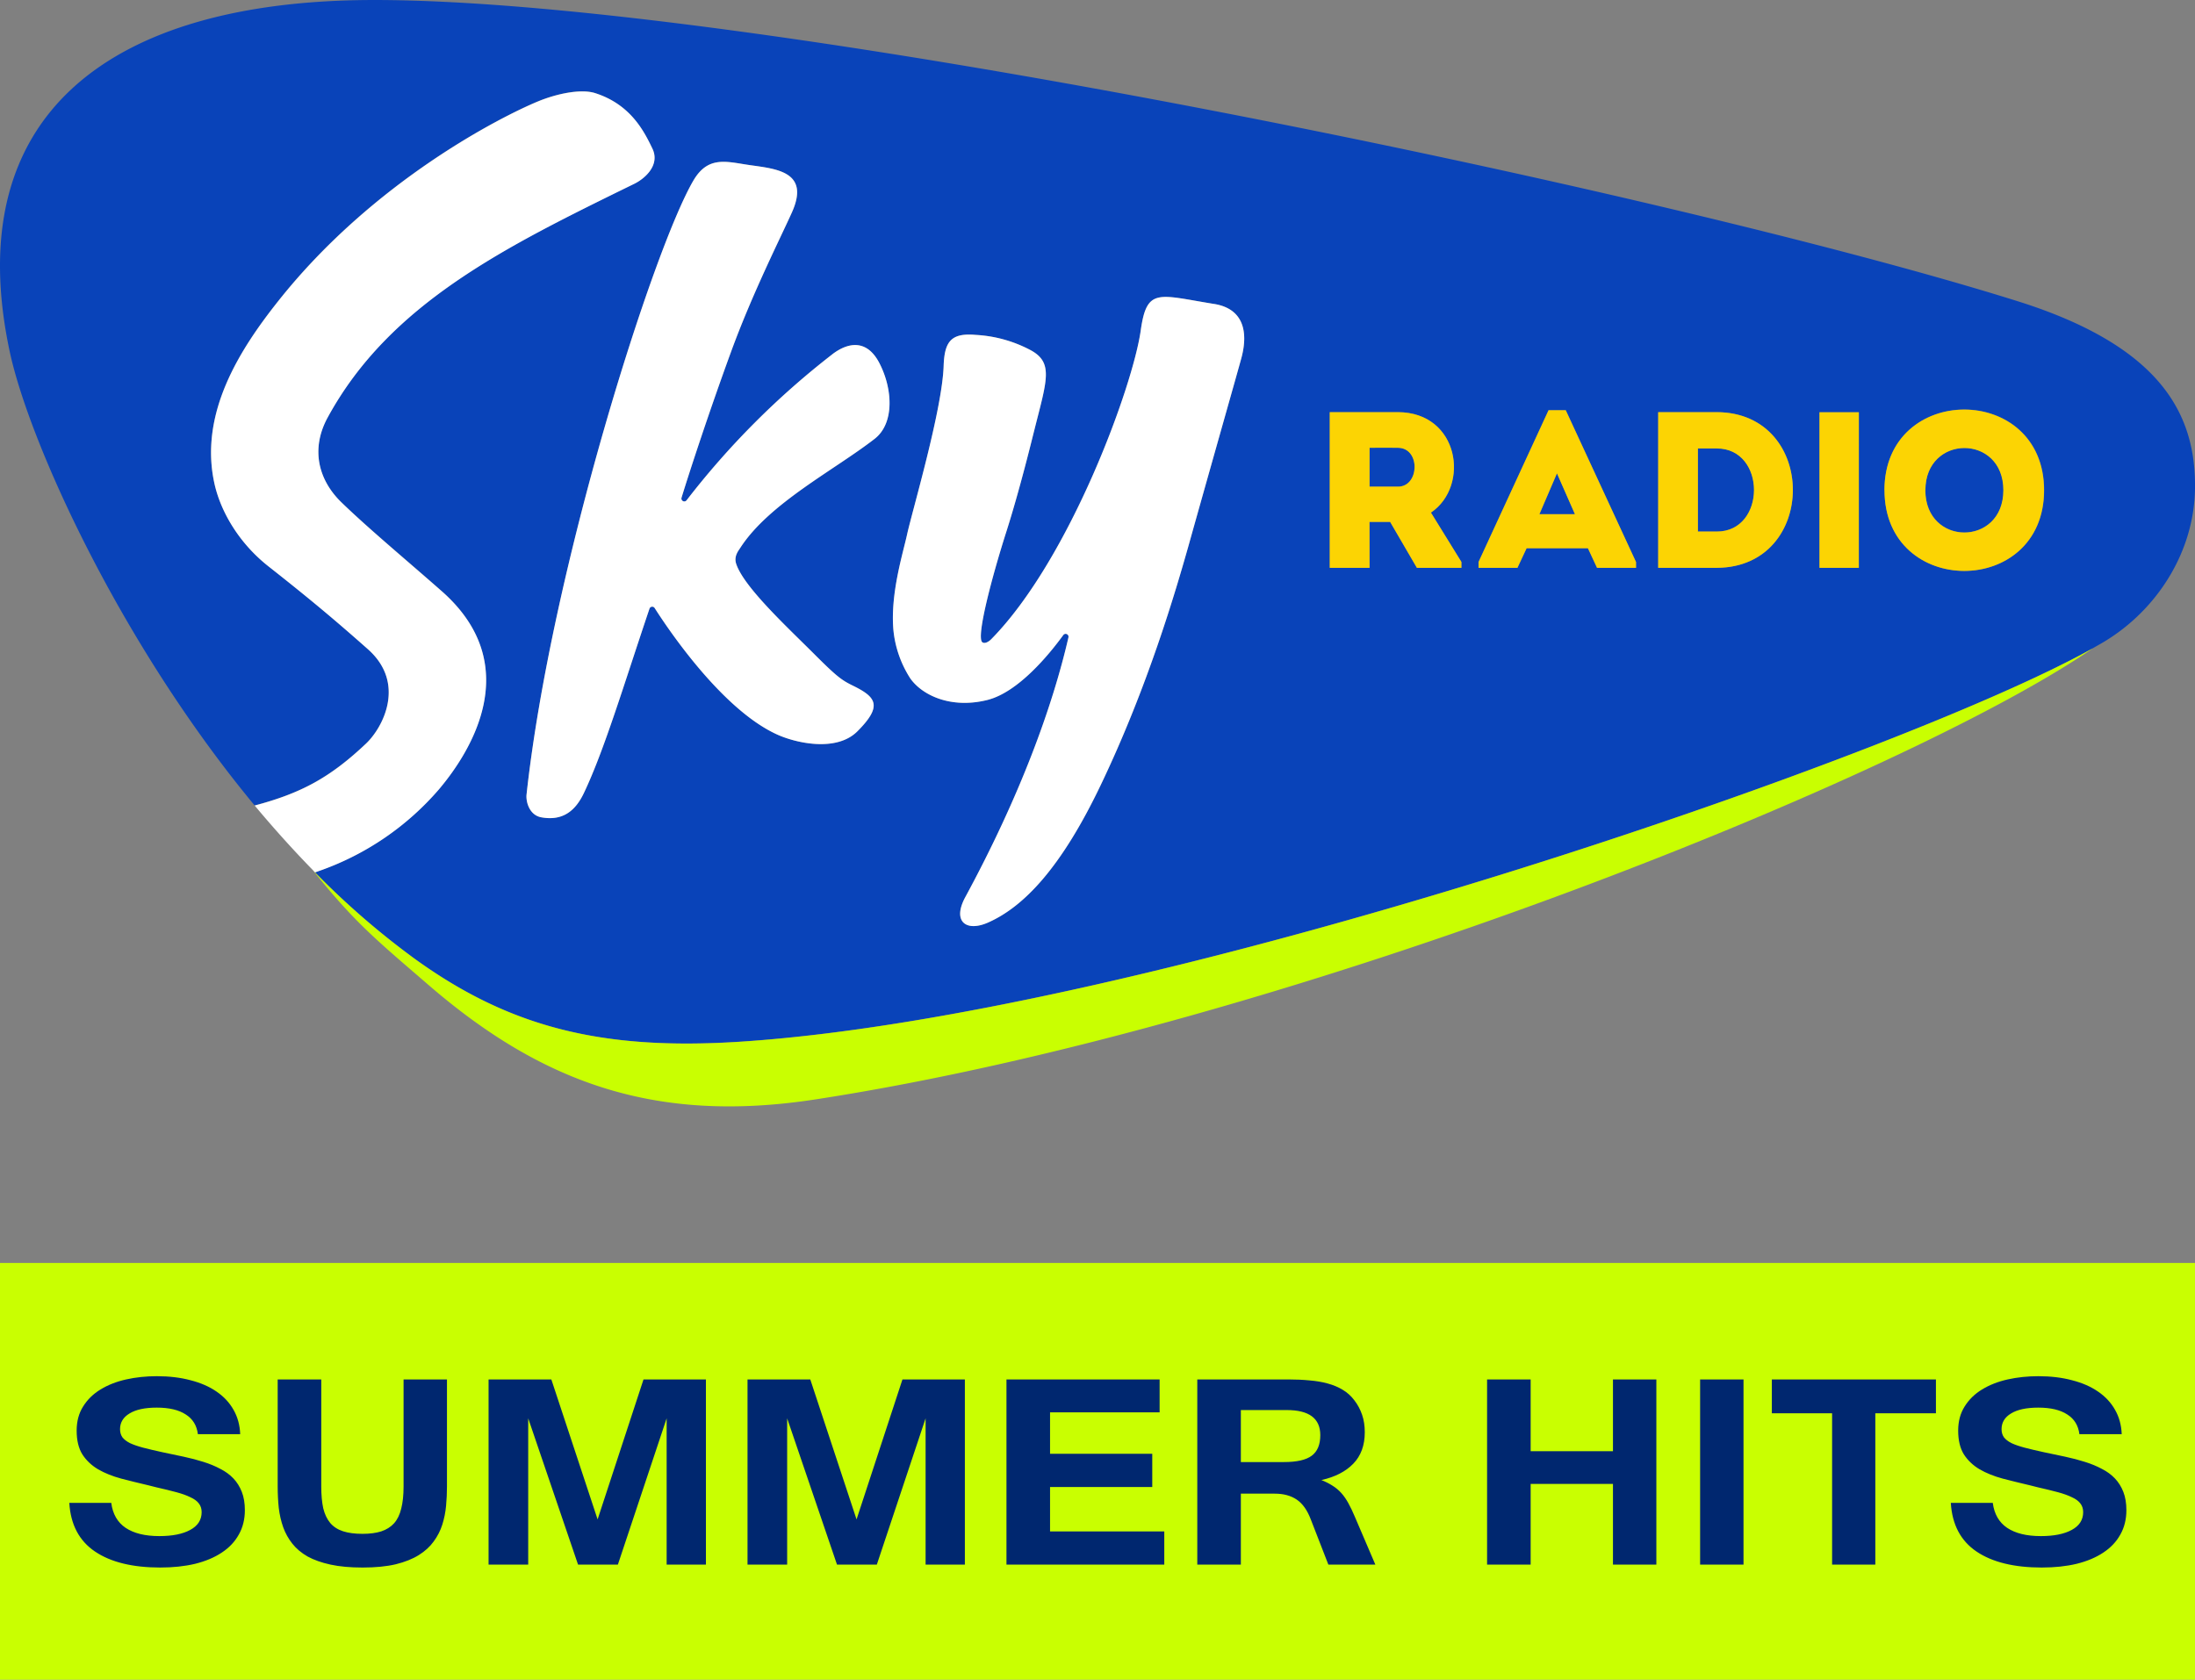 <svg version="1.1" viewBox="0 0 507.77 388.68" xmlns="http://www.w3.org/2000/svg">
 <rect x="0" y="0" width="507.77" height="388.68" fill="#808080" stroke="none"/>
 <g transform="translate(-12.722 .049)" stroke-width="3.303">
  <path d="m372.91 109.46 4.164 9.461h-8.226zm-36.779-5.924c-2.158-0.051-4.426 0-6.584 0v8.996h6.584c4.951 0.017 5.247-8.928 0-8.979zm122 9.817c0 13.058 18.051 13.058 18.051 0s-18.051-12.939-18.051 0.017zm62.362-0.415c-0.169 14.734-8.784 28.172-21.081 35.543-0.787 0.474-1.692 0.965-2.539 1.464-44.531 24.999-218.22 84.982-313.12 91.05-31.735 2.031-53.154-3.292-75.216-19.27a184.8 184.8 0 0 1-22.959-19.921c0.381-0.127 0.77-0.288 1.159-0.415a64.816 64.816 0 0 0 27.461-18.753c7.523-8.877 19.938-28.773 0.846-45.775-8.099-7.193-17.095-14.615-23.374-20.708-5.281-5.128-7.159-12.288-3.157-19.625 14.429-26.488 41.273-39.555 70.926-54.068 2.403-1.176 6.025-4.341 4.181-8.166-1.845-3.825-4.951-10.155-13.261-12.821-3.241-1.024-8.793 0.102-13.244 1.946-8.133 3.385-37.913 18.271-60.043 46.189-8.894 11.222-18.195 25.786-14.827 41.89 1.413 6.77 5.772 14.09 12.542 19.464 8.987 7.075 15.106 12.152 23.052 19.21 8.86 7.87 3.478 18.11-0.465 21.834-8.336 7.887-15.047 11.484-25.752 14.319-31.354-37.854-52.122-84.153-56.607-104.81-11.848-55.008 23.103-81.555 84.272-81.564 87.166 0 298.87 44.175 380.12 69.682 33.859 10.629 41.273 26.7 41.086 43.321zm-304.37-28.985c-2.852-5.475-7.117-4.875-10.875-2.006a187.92 187.92 0 0 0-33.698 33.775 0.669 0.669 0 0 1-1.168-0.601c1.921-6.271 6.482-20.175 11.458-33.783 4.976-13.608 11.475-26.437 14.099-32.294 4.155-9.309-3.47-10.003-9.673-10.875-5.34-0.753-9.673-2.327-13.126 3.537-9.241 15.741-32.903 89.95-38.607 142.08-0.186 1.692 0.652 4.773 3.385 5.281 4.959 0.914 7.913-1.464 9.893-5.645 4.714-9.91 9.309-25.295 15.157-42.627a0.669 0.669 0 0 1 1.193-0.161c3.106 4.883 15.588 23.492 28.325 29.272 4.231 1.938 13.667 4.155 18.559-0.711 5.924-5.924 4.384-7.947-1.058-10.604-2.683-1.303-3.876-2.26-9.174-7.557-6.11-6.102-16.13-15.377-17.814-20.7-0.525-1.769 0.609-3.013 1.007-3.664 6.66-10.274 21.8-17.983 31.058-25.185 4.604-3.597 4.155-11.611 1.058-17.535zm77.459-13.667c-12.939-2.09-15.563-3.876-16.968 6.119-1.819 12.931-16.392 52.926-34.553 71.425-0.635 0.652-1.557 1.151-2.099 0.728-1.506-1.176 2.403-15.673 5.501-25.388 3.174-9.918 6.068-21.885 6.533-23.696 2.894-11.535 4.494-15.58-0.846-18.491a30.525 30.525 0 0 0-12.694-3.537c-5.678-0.499-7.253 1.472-7.439 7.202-0.347 10.248-7.295 33.639-8.463 39.005-0.982 4.477-3.876 13.642-3.165 22.003a25.143 25.143 0 0 0 3.935 11.306c2.776 3.901 9.411 7.041 17.772 4.968 7.134-1.769 14.268-10.451 17.611-15.047a0.669 0.669 0 0 1 1.185 0.542c-3.681 16.011-11.162 36.66-23.848 60.085-3.114 5.729 0.228 8.124 5.221 5.924 8.463-3.732 17.044-12.948 26.006-31.659 11.061-23.069 17.492-45.352 20.31-55.261 5.822-20.776 11.645-41.205 12.356-43.888 1.583-6.068 0.322-11.264-6.356-12.339zm57.208 59.696-7.049-11.416c9.106-6.169 6.533-23.188-7.616-23.239h-15.783v36.017h9.207v-10.621h4.764l6.186 10.621h10.291zm40.384 0-16.24-35.12h-3.978l-16.198 35.12v1.363h8.996l2.116-4.527h14.192l2.107 4.527h9.004zm18.728-34.655h-13.583v36.017h13.583c23.425-0.135 23.425-35.916 0-36.017zm32.827 0h-9.097v36.017h9.097zm42.864 18.042c0-24.88-36.923-24.88-36.923 0s36.923 24.94 36.923 0zm-75.69-9.664h-4.375v19.227h4.375c11.467 0 11.467-19.227 0-19.227z" fill="#0943b9" Googl="true"/>
  <path d="m496.86 149.96c-42.457 29.281-185.48 87.445-295.42 104.38-36.728 5.662-63.047-3.537-89.612-26.488-11.611-10.037-17.095-14.387-26.759-26.59 0.178 0.186 0.347 0.381 0.533 0.567a184.8 184.8 0 0 0 22.959 19.921c22.062 15.978 43.481 21.301 75.216 19.27 94.858-6.068 268.55-66.051 313.08-91.059z" fill="#c9ff01"/>
  <path d="m442.73 95.351h-9.106v35.992h9.097zm-37.236 27.605h4.375c11.467 0 11.467-19.227 0-19.227h-4.375zm4.375 8.386h-13.557v-36.017h13.583c23.425 0.102 23.425 35.882 0 36.017zm48.237-17.949c0 13.058 18.051 13.058 18.051 0s-18.034-12.982-18.034-0.025zm-9.461 0c0-24.88 36.923-24.88 36.923 0s-36.906 24.914-36.906-0.025zm-79.82 5.551h8.226l-4.164-9.461zm-5.078 12.398h-8.996v-1.337l16.198-35.12h3.978l16.257 35.12v1.337h-9.021l-2.107-4.527h-14.192zm-34.206-18.77h6.584c4.984 0 5.247-8.945 0-8.996-2.158-0.051-4.426 0-6.584 0zm0 18.77h-9.207v-36.017h15.791c14.141 0.051 16.714 17.069 7.616 23.239l7.049 11.416v1.363h-10.299l-6.186-10.621h-4.781z" fill="#fcd403"/>
  <path d="m114.22 182.66a64.816 64.816 0 0 1-27.461 18.753c-0.389 0.127-0.779 0.288-1.159 0.415-0.186-0.186-0.355-0.381-0.533-0.567-4.638-4.756-9.14-9.774-13.43-14.911 10.705-2.835 17.416-6.432 25.752-14.319 3.944-3.724 9.309-13.963 0.465-21.834-7.947-7.058-14.065-12.136-23.052-19.21-6.77-5.34-11.128-12.694-12.542-19.464-3.385-16.079 5.924-30.669 14.827-41.89 22.13-27.927 51.91-42.821 60.043-46.189 4.451-1.845 10.003-2.97 13.244-1.946 8.31 2.64 11.391 8.945 13.261 12.821 1.87 3.876-1.777 6.99-4.181 8.166-29.619 14.514-56.497 27.58-70.926 54.068-4.003 7.337-2.124 14.497 3.157 19.625 6.279 6.093 15.233 13.54 23.374 20.708 19.1 16.976 6.686 36.897-0.838 45.775zm91.025-100.71a187.92 187.92 0 0 0-33.698 33.775 0.669 0.669 0 0 1-1.168-0.601c1.921-6.271 6.482-20.175 11.458-33.783 4.976-13.608 11.475-26.437 14.099-32.294 4.155-9.309-3.47-10.003-9.673-10.875-5.34-0.753-9.673-2.327-13.126 3.537-9.241 15.741-32.903 89.95-38.607 142.08-0.186 1.692 0.652 4.773 3.385 5.281 4.959 0.914 7.913-1.464 9.893-5.645 4.714-9.91 9.309-25.295 15.157-42.627a0.669 0.669 0 0 1 1.193-0.161c3.106 4.883 15.588 23.492 28.325 29.272 4.231 1.938 13.667 4.155 18.559-0.711 5.924-5.924 4.384-7.947-1.058-10.604-2.683-1.303-3.876-2.26-9.174-7.557-6.11-6.102-16.13-15.377-17.814-20.7-0.525-1.769 0.609-3.013 1.007-3.664 6.66-10.274 21.8-17.983 31.058-25.185 4.629-3.597 4.181-11.577 1.083-17.535-2.852-5.484-7.143-4.883-10.9-2.014zm88.334-11.662c-12.939-2.09-15.563-3.876-16.968 6.119-1.819 12.931-16.392 52.926-34.553 71.425-0.635 0.652-1.557 1.151-2.099 0.728-1.506-1.176 2.403-15.673 5.501-25.388 3.174-9.918 6.068-21.885 6.533-23.696 2.894-11.535 4.494-15.58-0.846-18.491a30.525 30.525 0 0 0-12.694-3.537c-5.678-0.499-7.253 1.472-7.439 7.202-0.347 10.248-7.295 33.639-8.463 39.005-0.982 4.477-3.876 13.642-3.165 22.003a25.143 25.143 0 0 0 3.935 11.306c2.776 3.901 9.411 7.041 17.772 4.968 7.134-1.769 14.268-10.451 17.611-15.047a0.669 0.669 0 0 1 1.185 0.542c-3.681 16.011-11.162 36.66-23.848 60.085-3.114 5.729 0.228 8.124 5.221 5.924 8.463-3.732 17.044-12.948 26.006-31.659 11.061-23.069 17.492-45.352 20.31-55.261 5.822-20.776 11.645-41.205 12.356-43.888 1.583-6.076 0.322-11.272-6.356-12.347z" fill="#fff"/>
  <path d="m293.58 70.285c-12.939-2.09-15.563-3.876-16.968 6.119-1.819 12.931-16.392 52.926-34.553 71.425-0.635 0.652-1.557 1.151-2.099 0.728-1.506-1.176 2.403-15.673 5.501-25.388 3.174-9.918 6.068-21.885 6.533-23.696 2.894-11.535 4.494-15.58-0.846-18.491a30.525 30.525 0 0 0-12.694-3.537c-5.678-0.499-7.253 1.472-7.439 7.202-0.347 10.248-7.295 33.639-8.463 39.005-0.982 4.477-3.876 13.642-3.165 22.003a25.143 25.143 0 0 0 3.935 11.306c2.776 3.901 9.411 7.041 17.772 4.968 7.134-1.769 14.268-10.451 17.611-15.047a0.669 0.669 0 0 1 1.185 0.542c-3.681 16.011-11.162 36.66-23.848 60.085-3.114 5.729 0.228 8.124 5.221 5.924 8.463-3.732 17.044-12.948 26.006-31.659 11.061-23.069 17.492-45.352 20.31-55.261 5.822-20.776 11.645-41.205 12.356-43.888 1.583-6.068 0.322-11.264-6.356-12.339z" fill="none"/>
  <path d="m205.25 81.946a187.92 187.92 0 0 0-33.698 33.775 0.669 0.669 0 0 1-1.168-0.601c1.921-6.271 6.482-20.175 11.458-33.783 4.976-13.608 11.475-26.437 14.099-32.294 4.155-9.309-3.47-10.003-9.673-10.875-5.34-0.753-9.673-2.327-13.126 3.537-9.241 15.741-32.903 89.95-38.607 142.08-0.186 1.692 0.652 4.773 3.385 5.281 4.959 0.914 7.913-1.464 9.893-5.645 4.714-9.91 9.309-25.295 15.157-42.627a0.669 0.669 0 0 1 1.193-0.161c3.106 4.883 15.588 23.492 28.325 29.272 4.231 1.938 13.667 4.155 18.559-0.711 5.924-5.924 4.384-7.947-1.058-10.604-2.683-1.303-3.876-2.26-9.174-7.557-6.11-6.102-16.13-15.377-17.814-20.7-0.525-1.769 0.609-3.013 1.007-3.664 6.66-10.274 21.8-17.983 31.058-25.185 4.629-3.597 4.181-11.577 1.083-17.535-2.852-5.475-7.143-4.875-10.9-2.006z" fill="none"/>
 </g>
 <rect x="-.011" y="292.25" width="507.78" height="96.429" fill="#c9ff01" style="font-feature-settings:normal;font-variant-caps:normal;font-variant-ligatures:normal;font-variant-numeric:normal"/>
 <g transform="matrix(.945 0 0 .854 -90.919 1.107)" fill="#00276f" style="font-feature-settings:normal;font-variant-caps:normal;font-variant-ligatures:normal;font-variant-numeric:normal" aria-label="SUMMER HITS">
  <path d="m596.06 423.44q-10.228 0-16.023-4.346-5.795-4.346-6.277-13.17h10.272q0.527 4.521 3.512 6.76 3.029 2.239 8.253 2.239 4.785 0 7.551-1.668 2.809-1.668 2.809-4.829 0-1.405-0.702-2.37-0.658-0.966-2.063-1.668-1.361-0.746-3.424-1.361t-4.873-1.317l-1.888-0.527q-3.556-0.922-6.76-1.844-3.205-0.966-5.619-2.502-2.414-1.58-3.863-4.039-1.405-2.502-1.405-6.453 0-3.775 1.58-6.541 1.58-2.809 4.258-4.609 2.722-1.844 6.277-2.722 3.556-0.878 7.507-0.878 4.565 0 8.253 1.097 3.731 1.054 6.365 3.073 2.678 2.019 4.17 4.96 1.493 2.897 1.624 6.585h-10.36q-0.395-3.556-2.985-5.356-2.546-1.844-7.068-1.844-4.346 0-6.673 1.58-2.327 1.536-2.327 4.258 0 1.273 0.571 2.195 0.615 0.878 1.844 1.58 1.273 0.658 3.205 1.229 1.975 0.571 4.697 1.229 2.722 0.615 5.268 1.229 2.59 0.615 4.829 1.405 2.283 0.79 4.127 1.888 1.888 1.054 3.205 2.59 1.317 1.536 2.063 3.644 0.746 2.107 0.746 4.96 0 3.731-1.492 6.629-1.449 2.897-4.17 4.873-2.678 1.975-6.497 3.029-3.819 1.01-8.516 1.01zm-25.944-41.791h-14.838v41.001h-10.58v-41.001h-14.75v-9.175h40.167zm-47.103 41.001h-10.623v-50.176h10.623zm-21.335 0h-10.623v-21.861h-20.149v21.861h-10.667v-50.176h10.667v19.447h20.149v-19.447h10.623zm-68.789 0h-11.501l-4.302-12.248q-1.273-3.731-3.424-5.356-2.151-1.624-5.399-1.624h-8.297v19.228h-10.667v-50.176h22.3q2.766 0 5.18 0.263 2.414 0.219 4.434 0.834 2.063 0.615 3.688 1.712 1.668 1.097 2.853 2.853 1.229 1.756 1.888 3.907 0.658 2.107 0.658 4.741 0 5.312-2.809 8.516-2.809 3.205-7.814 4.434 1.493 0.658 2.678 1.493 1.229 0.834 2.195 2.019 0.966 1.185 1.756 2.809 0.79 1.58 1.536 3.556zm-32.924-27.788h10.536q4.741 0 6.804-1.712 2.107-1.712 2.107-5.575 0-6.804-8.209-6.804h-11.238zm-18.745 27.788h-38.631v-50.176h37.489v8.911h-26.822v11.238h25.022v8.999h-25.022v12.028h27.963zm-48.815 0h-9.614v-39.64l-11.94 39.64h-9.745l-12.204-39.64v39.64h-9.702v-50.176h15.364l11.326 37.928 11.238-37.928h15.277zm-63.389 0h-9.614v-39.64l-11.94 39.64h-9.745l-12.204-39.64v39.64h-9.702v-50.176h15.364l11.326 37.928 11.238-37.928h15.277zm-84.066 0.79q-4.521 0-7.814-0.79t-5.619-2.195q-2.283-1.449-3.731-3.468-1.449-2.019-2.239-4.434-0.79-2.458-1.097-5.268-0.263-2.809-0.263-5.838v-28.973h10.667v28.973q0 3.468 0.483 5.926 0.527 2.414 1.712 3.995 1.185 1.536 3.117 2.239 1.931 0.702 4.785 0.702 2.678 0 4.565-0.658 1.931-0.702 3.161-2.195 1.229-1.536 1.756-3.995 0.571-2.458 0.571-6.014v-28.973h10.623v28.973q0 2.634-0.219 5.268t-0.922 5.092q-0.702 2.458-2.107 4.565-1.361 2.107-3.644 3.688-2.283 1.58-5.663 2.502-3.38 0.878-8.121 0.878zm-49.474 0q-10.228 0-16.023-4.346-5.795-4.346-6.277-13.17h10.272q0.527 4.521 3.512 6.76 3.029 2.239 8.253 2.239 4.785 0 7.551-1.668 2.809-1.668 2.809-4.829 0-1.405-0.702-2.37-0.658-0.966-2.063-1.668-1.361-0.746-3.424-1.361-2.063-0.615-4.873-1.317l-1.888-0.527q-3.556-0.922-6.76-1.844-3.205-0.966-5.619-2.502-2.414-1.58-3.863-4.039-1.405-2.502-1.405-6.453 0-3.775 1.58-6.541 1.58-2.809 4.258-4.609 2.722-1.844 6.277-2.722t7.507-0.878q4.565 0 8.253 1.097 3.731 1.054 6.365 3.073 2.678 2.019 4.17 4.96 1.493 2.897 1.624 6.585h-10.36q-0.395-3.556-2.985-5.356-2.546-1.844-7.068-1.844-4.346 0-6.673 1.58-2.327 1.536-2.327 4.258 0 1.273 0.571 2.195 0.615 0.878 1.844 1.58 1.273 0.658 3.205 1.229 1.975 0.571 4.697 1.229 2.722 0.615 5.268 1.229 2.59 0.615 4.829 1.405 2.283 0.79 4.126 1.888 1.888 1.054 3.205 2.59 1.317 1.536 2.063 3.644 0.746 2.107 0.746 4.96 0 3.731-1.493 6.629-1.449 2.897-4.17 4.873-2.678 1.975-6.497 3.029-3.819 1.01-8.516 1.01z" stroke-width="1.113"/>
 </g>
</svg>
